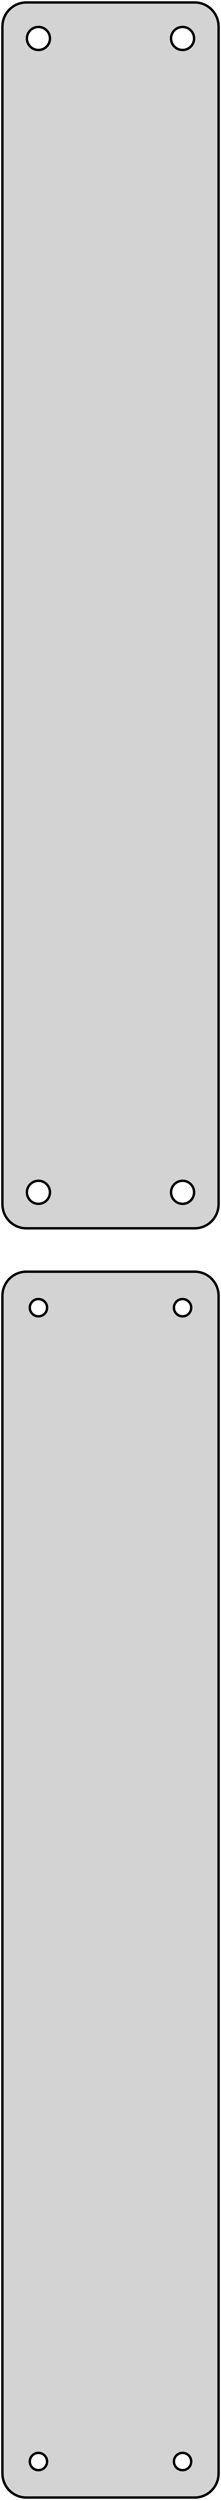 <?xml version="1.0" standalone="no"?>
<!DOCTYPE svg PUBLIC "-//W3C//DTD SVG 1.1//EN" "http://www.w3.org/Graphics/SVG/1.1/DTD/svg11.dtd">
<svg width="46mm" height="520mm" viewBox="-23 -656 46 520" xmlns="http://www.w3.org/2000/svg" version="1.1">
<title>OpenSCAD Model</title>
<path d="
M 18.437,-400.589 L 19.045,-400.745 L 19.629,-400.976 L 20.179,-401.278 L 20.687,-401.647 L 21.145,-402.077
 L 21.545,-402.561 L 21.881,-403.091 L 22.149,-403.659 L 22.343,-404.257 L 22.461,-404.873 L 22.5,-405.5
 L 22.5,-650.5 L 22.461,-651.127 L 22.343,-651.743 L 22.149,-652.341 L 21.881,-652.909 L 21.545,-653.439
 L 21.145,-653.923 L 20.687,-654.353 L 20.179,-654.722 L 19.629,-655.024 L 19.045,-655.255 L 18.437,-655.411
 L 17.814,-655.49 L -17.814,-655.49 L -18.437,-655.411 L -19.045,-655.255 L -19.629,-655.024 L -20.179,-654.722
 L -20.687,-654.353 L -21.145,-653.923 L -21.545,-653.439 L -21.881,-652.909 L -22.149,-652.341 L -22.343,-651.743
 L -22.461,-651.127 L -22.5,-650.5 L -22.5,-405.5 L -22.461,-404.873 L -22.343,-404.257 L -22.149,-403.659
 L -21.881,-403.091 L -21.545,-402.561 L -21.145,-402.077 L -20.687,-401.647 L -20.179,-401.278 L -19.629,-400.976
 L -19.045,-400.745 L -18.437,-400.589 L -17.814,-400.51 L 17.814,-400.51 z
M 14.849,-645.605 L 14.55,-645.643 L 14.258,-645.717 L 13.978,-645.828 L 13.714,-645.974 L 13.47,-646.151
 L 13.251,-646.357 L 13.058,-646.589 L 12.897,-646.844 L 12.768,-647.117 L 12.675,-647.403 L 12.619,-647.699
 L 12.6,-648 L 12.619,-648.301 L 12.675,-648.597 L 12.768,-648.883 L 12.897,-649.156 L 13.058,-649.411
 L 13.251,-649.643 L 13.47,-649.849 L 13.714,-650.026 L 13.978,-650.172 L 14.258,-650.283 L 14.55,-650.357
 L 14.849,-650.395 L 15.151,-650.395 L 15.45,-650.357 L 15.742,-650.283 L 16.022,-650.172 L 16.286,-650.026
 L 16.53,-649.849 L 16.75,-649.643 L 16.942,-649.411 L 17.103,-649.156 L 17.232,-648.883 L 17.325,-648.597
 L 17.381,-648.301 L 17.4,-648 L 17.381,-647.699 L 17.325,-647.403 L 17.232,-647.117 L 17.103,-646.844
 L 16.942,-646.589 L 16.75,-646.357 L 16.53,-646.151 L 16.286,-645.974 L 16.022,-645.828 L 15.742,-645.717
 L 15.45,-645.643 L 15.151,-645.605 z
M -15.151,-645.605 L -15.45,-645.643 L -15.742,-645.717 L -16.022,-645.828 L -16.286,-645.974 L -16.53,-646.151
 L -16.75,-646.357 L -16.942,-646.589 L -17.103,-646.844 L -17.232,-647.117 L -17.325,-647.403 L -17.381,-647.699
 L -17.4,-648 L -17.381,-648.301 L -17.325,-648.597 L -17.232,-648.883 L -17.103,-649.156 L -16.942,-649.411
 L -16.75,-649.643 L -16.53,-649.849 L -16.286,-650.026 L -16.022,-650.172 L -15.742,-650.283 L -15.45,-650.357
 L -15.151,-650.395 L -14.849,-650.395 L -14.55,-650.357 L -14.258,-650.283 L -13.978,-650.172 L -13.714,-650.026
 L -13.47,-649.849 L -13.251,-649.643 L -13.058,-649.411 L -12.897,-649.156 L -12.768,-648.883 L -12.675,-648.597
 L -12.619,-648.301 L -12.6,-648 L -12.619,-647.699 L -12.675,-647.403 L -12.768,-647.117 L -12.897,-646.844
 L -13.058,-646.589 L -13.251,-646.357 L -13.47,-646.151 L -13.714,-645.974 L -13.978,-645.828 L -14.258,-645.717
 L -14.55,-645.643 L -14.849,-645.605 z
M 14.849,-405.605 L 14.55,-405.643 L 14.258,-405.717 L 13.978,-405.828 L 13.714,-405.974 L 13.47,-406.151
 L 13.251,-406.357 L 13.058,-406.589 L 12.897,-406.844 L 12.768,-407.117 L 12.675,-407.403 L 12.619,-407.699
 L 12.6,-408 L 12.619,-408.301 L 12.675,-408.597 L 12.768,-408.883 L 12.897,-409.156 L 13.058,-409.411
 L 13.251,-409.643 L 13.47,-409.849 L 13.714,-410.026 L 13.978,-410.172 L 14.258,-410.283 L 14.55,-410.357
 L 14.849,-410.395 L 15.151,-410.395 L 15.45,-410.357 L 15.742,-410.283 L 16.022,-410.172 L 16.286,-410.026
 L 16.53,-409.849 L 16.75,-409.643 L 16.942,-409.411 L 17.103,-409.156 L 17.232,-408.883 L 17.325,-408.597
 L 17.381,-408.301 L 17.4,-408 L 17.381,-407.699 L 17.325,-407.403 L 17.232,-407.117 L 17.103,-406.844
 L 16.942,-406.589 L 16.75,-406.357 L 16.53,-406.151 L 16.286,-405.974 L 16.022,-405.828 L 15.742,-405.717
 L 15.45,-405.643 L 15.151,-405.605 z
M -15.151,-405.605 L -15.45,-405.643 L -15.742,-405.717 L -16.022,-405.828 L -16.286,-405.974 L -16.53,-406.151
 L -16.75,-406.357 L -16.942,-406.589 L -17.103,-406.844 L -17.232,-407.117 L -17.325,-407.403 L -17.381,-407.699
 L -17.4,-408 L -17.381,-408.301 L -17.325,-408.597 L -17.232,-408.883 L -17.103,-409.156 L -16.942,-409.411
 L -16.75,-409.643 L -16.53,-409.849 L -16.286,-410.026 L -16.022,-410.172 L -15.742,-410.283 L -15.45,-410.357
 L -15.151,-410.395 L -14.849,-410.395 L -14.55,-410.357 L -14.258,-410.283 L -13.978,-410.172 L -13.714,-410.026
 L -13.47,-409.849 L -13.251,-409.643 L -13.058,-409.411 L -12.897,-409.156 L -12.768,-408.883 L -12.675,-408.597
 L -12.619,-408.301 L -12.6,-408 L -12.619,-407.699 L -12.675,-407.403 L -12.768,-407.117 L -12.897,-406.844
 L -13.058,-406.589 L -13.251,-406.357 L -13.47,-406.151 L -13.714,-405.974 L -13.978,-405.828 L -14.258,-405.717
 L -14.55,-405.643 L -14.849,-405.605 z
M 18.437,-136.589 L 19.045,-136.745 L 19.629,-136.976 L 20.179,-137.278 L 20.687,-137.647 L 21.145,-138.077
 L 21.545,-138.561 L 21.881,-139.091 L 22.149,-139.659 L 22.343,-140.257 L 22.461,-140.873 L 22.5,-141.5
 L 22.5,-386.5 L 22.461,-387.127 L 22.343,-387.743 L 22.149,-388.341 L 21.881,-388.909 L 21.545,-389.439
 L 21.145,-389.923 L 20.687,-390.353 L 20.179,-390.722 L 19.629,-391.024 L 19.045,-391.255 L 18.437,-391.411
 L 17.814,-391.49 L -17.814,-391.49 L -18.437,-391.411 L -19.045,-391.255 L -19.629,-391.024 L -20.179,-390.722
 L -20.687,-390.353 L -21.145,-389.923 L -21.545,-389.439 L -21.881,-388.909 L -22.149,-388.341 L -22.343,-387.743
 L -22.461,-387.127 L -22.5,-386.5 L -22.5,-141.5 L -22.461,-140.873 L -22.343,-140.257 L -22.149,-139.659
 L -21.881,-139.091 L -21.545,-138.561 L -21.145,-138.077 L -20.687,-137.647 L -20.179,-137.278 L -19.629,-136.976
 L -19.045,-136.745 L -18.437,-136.589 L -17.814,-136.51 L 17.814,-136.51 z
M -15.113,-382.204 L -15.337,-382.232 L -15.556,-382.288 L -15.766,-382.371 L -15.964,-382.48 L -16.147,-382.613
 L -16.312,-382.768 L -16.456,-382.942 L -16.577,-383.133 L -16.674,-383.337 L -16.743,-383.552 L -16.786,-383.774
 L -16.8,-384 L -16.786,-384.226 L -16.743,-384.448 L -16.674,-384.663 L -16.577,-384.867 L -16.456,-385.058
 L -16.312,-385.232 L -16.147,-385.387 L -15.964,-385.52 L -15.766,-385.629 L -15.556,-385.712 L -15.337,-385.768
 L -15.113,-385.796 L -14.887,-385.796 L -14.663,-385.768 L -14.444,-385.712 L -14.234,-385.629 L -14.036,-385.52
 L -13.853,-385.387 L -13.688,-385.232 L -13.544,-385.058 L -13.423,-384.867 L -13.326,-384.663 L -13.257,-384.448
 L -13.214,-384.226 L -13.2,-384 L -13.214,-383.774 L -13.257,-383.552 L -13.326,-383.337 L -13.423,-383.133
 L -13.544,-382.942 L -13.688,-382.768 L -13.853,-382.613 L -14.036,-382.48 L -14.234,-382.371 L -14.444,-382.288
 L -14.663,-382.232 L -14.887,-382.204 z
M 14.887,-382.204 L 14.663,-382.232 L 14.444,-382.288 L 14.234,-382.371 L 14.036,-382.48 L 13.853,-382.613
 L 13.688,-382.768 L 13.544,-382.942 L 13.423,-383.133 L 13.326,-383.337 L 13.257,-383.552 L 13.214,-383.774
 L 13.2,-384 L 13.214,-384.226 L 13.257,-384.448 L 13.326,-384.663 L 13.423,-384.867 L 13.544,-385.058
 L 13.688,-385.232 L 13.853,-385.387 L 14.036,-385.52 L 14.234,-385.629 L 14.444,-385.712 L 14.663,-385.768
 L 14.887,-385.796 L 15.113,-385.796 L 15.337,-385.768 L 15.556,-385.712 L 15.766,-385.629 L 15.964,-385.52
 L 16.147,-385.387 L 16.312,-385.232 L 16.456,-385.058 L 16.577,-384.867 L 16.674,-384.663 L 16.743,-384.448
 L 16.786,-384.226 L 16.8,-384 L 16.786,-383.774 L 16.743,-383.552 L 16.674,-383.337 L 16.577,-383.133
 L 16.456,-382.942 L 16.312,-382.768 L 16.147,-382.613 L 15.964,-382.48 L 15.766,-382.371 L 15.556,-382.288
 L 15.337,-382.232 L 15.113,-382.204 z
M -15.113,-142.204 L -15.337,-142.232 L -15.556,-142.288 L -15.766,-142.371 L -15.964,-142.48 L -16.147,-142.613
 L -16.312,-142.768 L -16.456,-142.942 L -16.577,-143.133 L -16.674,-143.337 L -16.743,-143.552 L -16.786,-143.774
 L -16.8,-144 L -16.786,-144.226 L -16.743,-144.448 L -16.674,-144.663 L -16.577,-144.867 L -16.456,-145.058
 L -16.312,-145.232 L -16.147,-145.387 L -15.964,-145.52 L -15.766,-145.629 L -15.556,-145.712 L -15.337,-145.768
 L -15.113,-145.796 L -14.887,-145.796 L -14.663,-145.768 L -14.444,-145.712 L -14.234,-145.629 L -14.036,-145.52
 L -13.853,-145.387 L -13.688,-145.232 L -13.544,-145.058 L -13.423,-144.867 L -13.326,-144.663 L -13.257,-144.448
 L -13.214,-144.226 L -13.2,-144 L -13.214,-143.774 L -13.257,-143.552 L -13.326,-143.337 L -13.423,-143.133
 L -13.544,-142.942 L -13.688,-142.768 L -13.853,-142.613 L -14.036,-142.48 L -14.234,-142.371 L -14.444,-142.288
 L -14.663,-142.232 L -14.887,-142.204 z
M 14.887,-142.204 L 14.663,-142.232 L 14.444,-142.288 L 14.234,-142.371 L 14.036,-142.48 L 13.853,-142.613
 L 13.688,-142.768 L 13.544,-142.942 L 13.423,-143.133 L 13.326,-143.337 L 13.257,-143.552 L 13.214,-143.774
 L 13.2,-144 L 13.214,-144.226 L 13.257,-144.448 L 13.326,-144.663 L 13.423,-144.867 L 13.544,-145.058
 L 13.688,-145.232 L 13.853,-145.387 L 14.036,-145.52 L 14.234,-145.629 L 14.444,-145.712 L 14.663,-145.768
 L 14.887,-145.796 L 15.113,-145.796 L 15.337,-145.768 L 15.556,-145.712 L 15.766,-145.629 L 15.964,-145.52
 L 16.147,-145.387 L 16.312,-145.232 L 16.456,-145.058 L 16.577,-144.867 L 16.674,-144.663 L 16.743,-144.448
 L 16.786,-144.226 L 16.8,-144 L 16.786,-143.774 L 16.743,-143.552 L 16.674,-143.337 L 16.577,-143.133
 L 16.456,-142.942 L 16.312,-142.768 L 16.147,-142.613 L 15.964,-142.48 L 15.766,-142.371 L 15.556,-142.288
 L 15.337,-142.232 L 15.113,-142.204 z
" stroke="black" fill="lightgray" stroke-width="0.5"/>
</svg>
